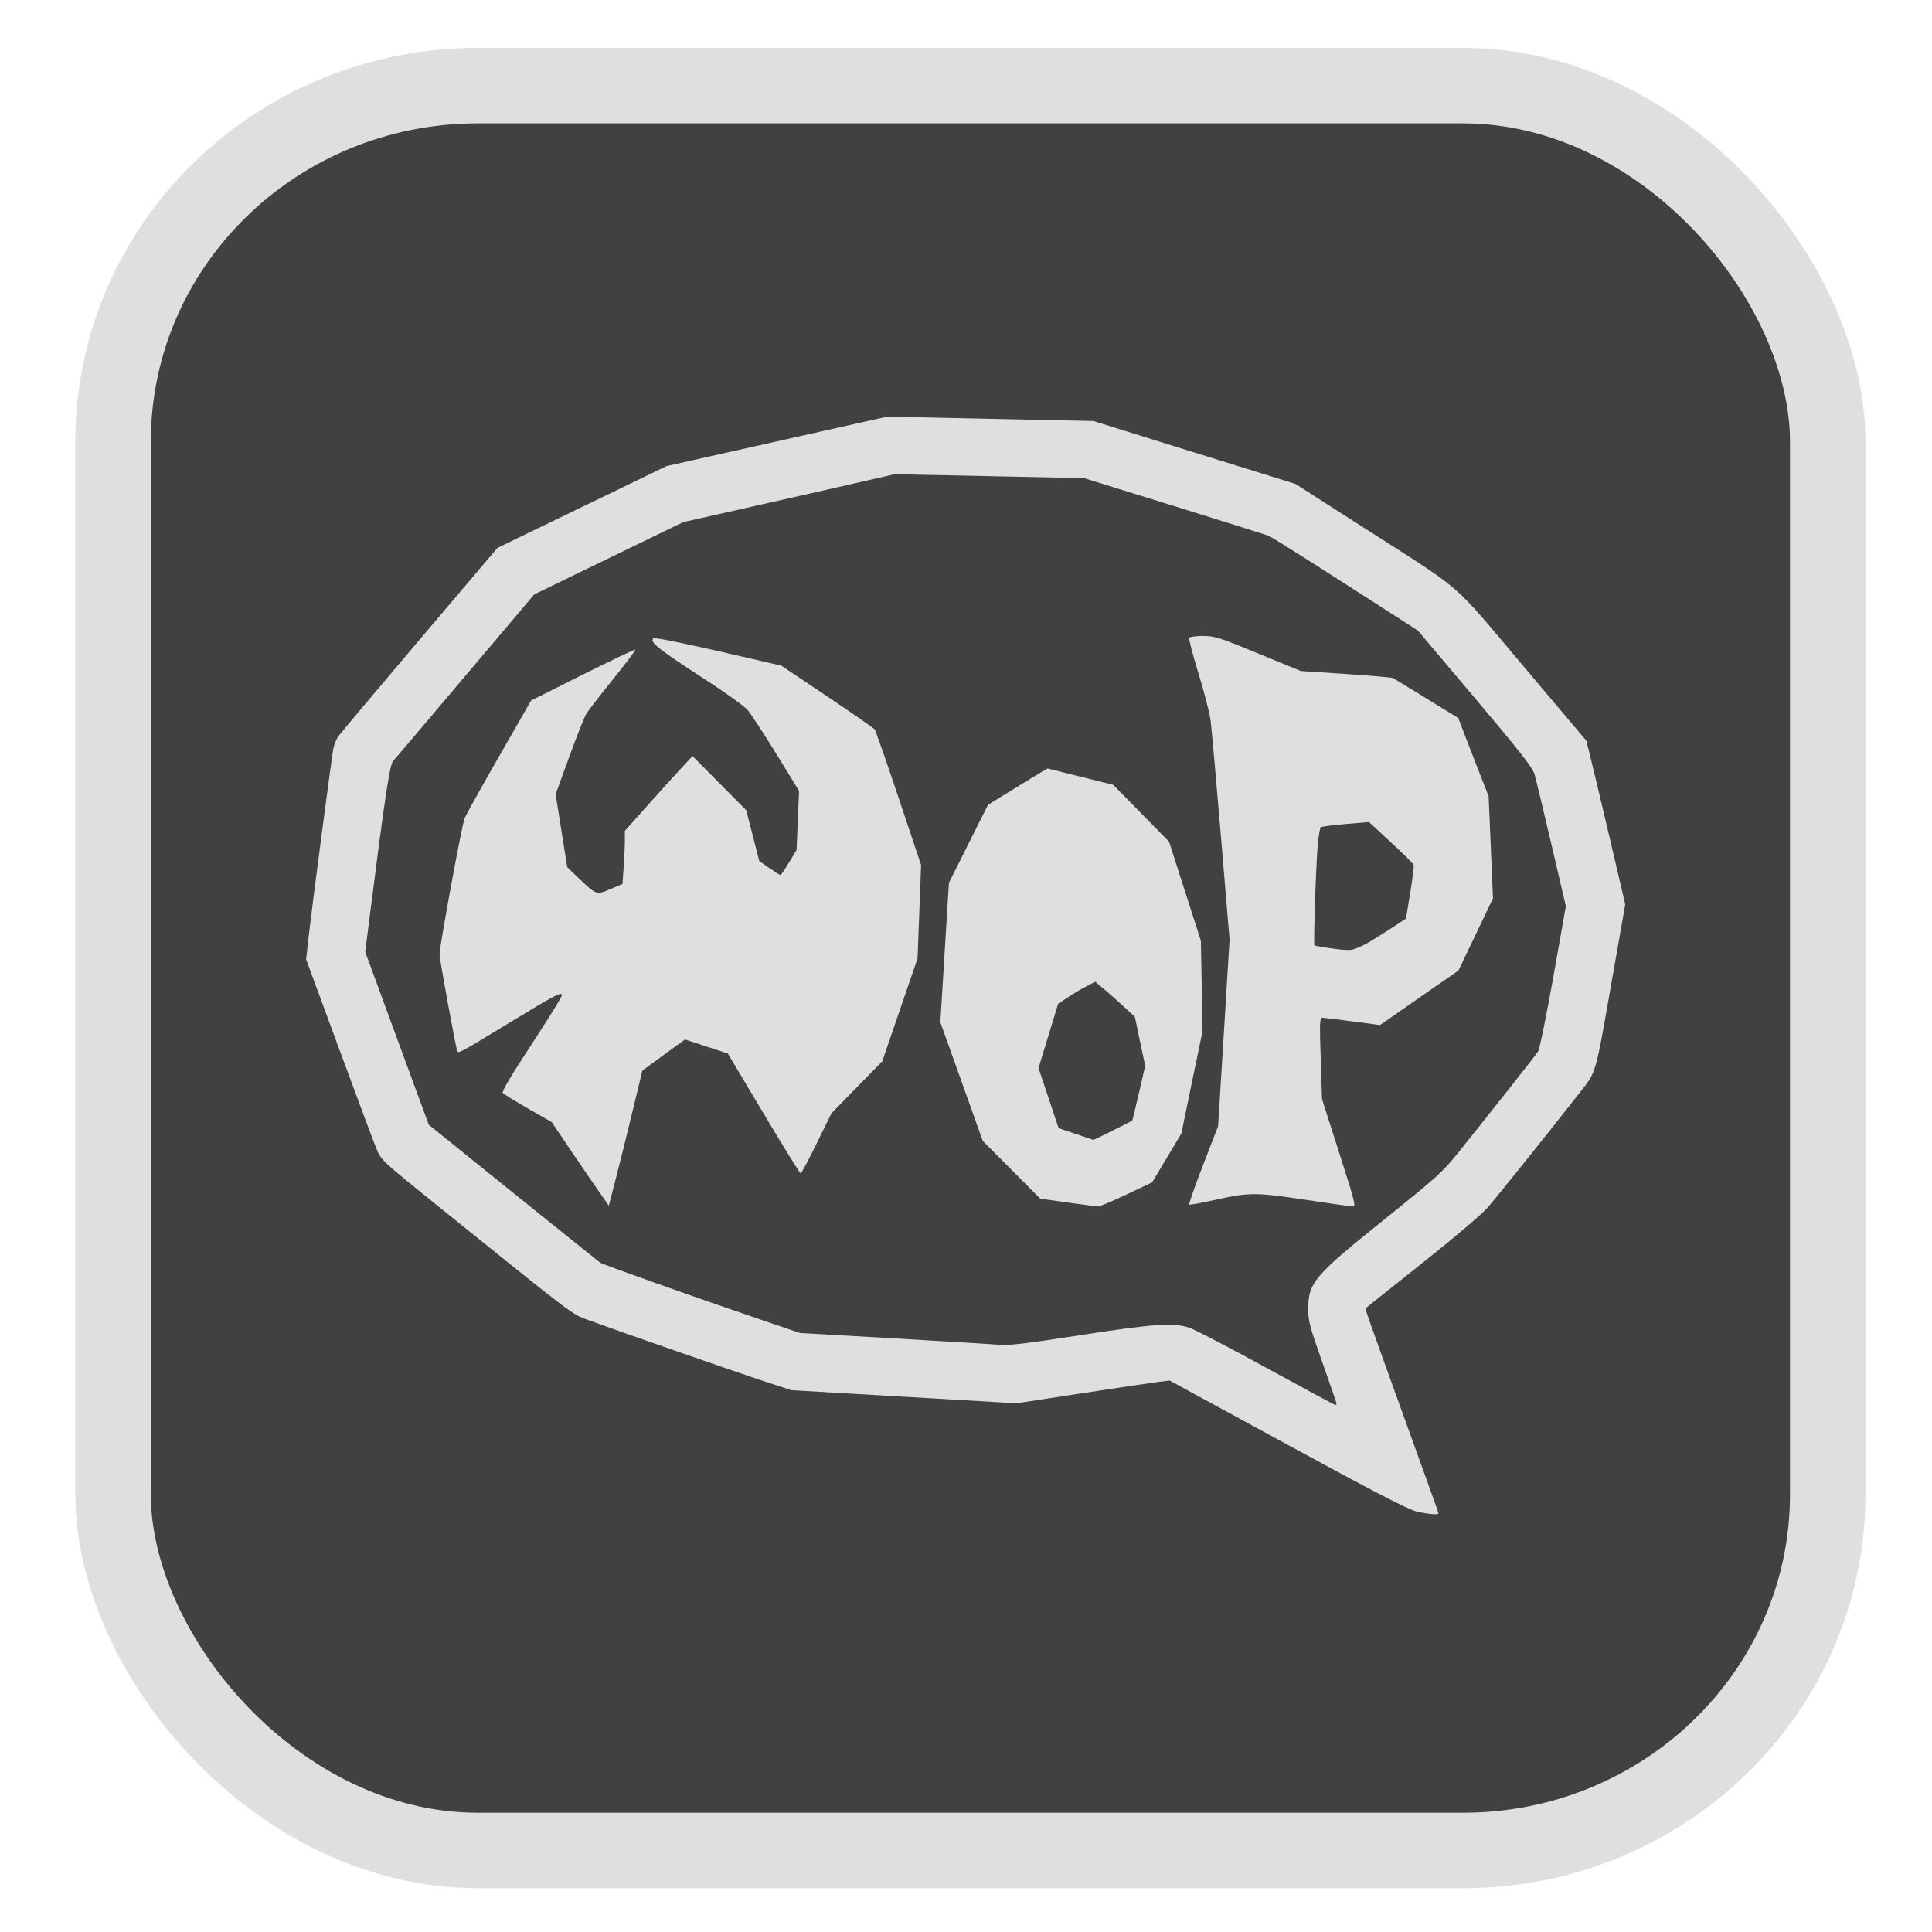 <?xml version="1.0" encoding="UTF-8" standalone="no"?>
<svg
   width="64"
   height="64"
   version="1.1"
   id="svg73"
   sodipodi:docname="Logo.svg"
   inkscape:version="1.3.2 (091e20ef0f, 2023-11-25)"
   xmlns:inkscape="http://www.inkscape.org/namespaces/inkscape"
   xmlns:sodipodi="http://sodipodi.sourceforge.net/DTD/sodipodi-0.dtd"
   xmlns="http://www.w3.org/2000/svg"
   xmlns:svg="http://www.w3.org/2000/svg"
   xmlns:rdf="http://www.w3.org/1999/02/22-rdf-syntax-ns#"
   xmlns:cc="http://creativecommons.org/ns#"
   xmlns:dc="http://purl.org/dc/elements/1.1/">
  <sodipodi:namedview
     pagecolor="#f5f7fa"
     bordercolor="#666666"
     borderopacity="1"
     objecttolerance="10"
     gridtolerance="10"
     guidetolerance="10"
     inkscape:pageopacity="0"
     inkscape:pageshadow="2"
     inkscape:window-width="1377"
     inkscape:window-height="886"
     id="namedview75"
     showgrid="false"
     inkscape:zoom="6.2890624"
     inkscape:cx="4.2931678"
     inkscape:cy="12.004969"
     inkscape:window-x="181"
     inkscape:window-y="77"
     inkscape:window-maximized="0"
     inkscape:current-layer="g877"
     inkscape:document-rotation="0"
     inkscape:pagecheckerboard="0"
     inkscape:showpageshadow="2"
     inkscape:deskcolor="#d1d1d1" />
  <defs
     id="defs29">
    <linearGradient
       id="b"
       x1="399.57"
       x2="399.57"
       y1="545.8"
       y2="517.8"
       gradientTransform="matrix(2.143,0,0,2.143,-825.864,-1107.666)"
       gradientUnits="userSpaceOnUse">
      <stop
         stop-color="#3889e9"
         offset="0"
         id="stop2" />
      <stop
         stop-color="#5ea5fb"
         offset="1"
         id="stop4" />
    </linearGradient>
    <linearGradient
       id="d"
       x2="1"
       gradientTransform="matrix(14.906,-4.711,4.711,14.906,322.05,998.27)"
       gradientUnits="userSpaceOnUse">
      <stop
         stop-color="#fafafa"
         offset="0"
         id="stop7" />
      <stop
         stop-color="#aaa"
         offset="1"
         id="stop8" />
    </linearGradient>
    <linearGradient
       id="e"
       x2="1"
       gradientTransform="matrix(21.44,0,0,21.44,26.636,1159.779)"
       gradientUnits="userSpaceOnUse">
      <stop
         stop-color="#f0f0f0"
         offset="0"
         id="stop9" />
      <stop
         stop-color="#b7f1ff"
         offset="1"
         id="stop10" />
    </linearGradient>
  </defs>
  <circle
     cx="32.516"
     cy="31.878"
     r="0"
     fill="url(#b)"
     stroke-width="1.571"
     id="circle41"
     style="fill:url(#b)" />
  <g
     aria-label="GZ"
     transform="matrix(1.221,0,0,0.819,0.496,-0.166)"
     id="text93"
     style="font-weight:bold;font-size:11.526px;line-height:1.25;font-family:sans-serif;-inkscape-font-specification:'sans-serif Bold';fill:#f2f2f2;stroke-width:0.288" />
  <g
     id="g877"
     transform="matrix(1.1,0,0,1.1,-3.185,-3.207)">
    <rect
       x="6.301"
       y="5.494"
       width="51.636"
       height="53.148"
       rx="10.981"
       ry="10.721"
       fill="url(#linearGradient862)"
       stroke-width="3.054"
       id="rect35-7-3"
       style="fill:#414141;fill-opacity:1;stroke:#dfdfdf;stroke-width:2.273;stroke-dasharray:none;stroke-opacity:1" />
    <path
       id="path10"
       style="fill:#dfdfdf;stroke-width:0.167;fill-opacity:1"
       d="m 29.612,15.463 -3.321,0.744 -3.32,0.744 -2.549,1.232 -2.547,1.232 -2.335,2.754 c -1.284,1.514 -2.389,2.827 -2.454,2.918 -0.065,0.091 -0.136,0.269 -0.157,0.396 -0.075,0.471 -0.642,4.786 -0.727,5.54 l -0.088,0.782 0.998,2.707 c 0.549,1.489 1.058,2.851 1.131,3.026 0.129,0.31 0.184,0.361 1.807,1.67 4.199,3.386 4.052,3.274 4.559,3.46 0.886,0.326 4.543,1.598 5.328,1.854 l 0.788,0.258 3.391,0.198 3.391,0.197 1.987,-0.304 c 1.093,-0.167 2.13,-0.321 2.305,-0.342 l 0.32,-0.039 3.56,1.938 c 2.717,1.478 3.639,1.954 3.895,2.01 0.364,0.08 0.642,0.103 0.642,0.05 0,-0.018 -0.426,-1.204 -0.945,-2.637 -0.519,-1.432 -1.014,-2.812 -1.102,-3.065 l -0.159,-0.461 0.168,-0.138 c 0.092,-0.076 0.854,-0.683 1.693,-1.35 0.839,-0.667 1.659,-1.365 1.82,-1.551 0.296,-0.34 1.909,-2.352 2.752,-3.434 0.543,-0.697 0.475,-0.459 1.014,-3.526 l 0.382,-2.173 -0.436,-1.865 C 51.162,27.262 50.899,26.153 50.816,25.822 L 50.666,25.22 48.758,22.96 C 46.556,20.352 47.071,20.796 43.866,18.743 l -1.955,-1.253 -3.044,-0.947 -3.046,-0.949 -3.104,-0.065 z m 0.223,1.734 2.855,0.058 2.854,0.06 2.707,0.84 c 1.489,0.463 2.769,0.865 2.844,0.893 0.075,0.028 1.117,0.682 2.317,1.454 l 2.182,1.402 1.72,2.037 c 1.382,1.638 1.734,2.088 1.794,2.294 0.041,0.141 0.27,1.092 0.509,2.114 l 0.434,1.856 -0.377,2.127 c -0.208,1.171 -0.415,2.184 -0.461,2.252 -0.088,0.132 -1.495,1.914 -2.384,3.019 -0.496,0.616 -0.642,0.748 -2.26,2.048 -2.11,1.694 -2.278,1.893 -2.277,2.704 5.81e-4,0.344 0.052,0.535 0.427,1.591 0.234,0.66 0.426,1.218 0.426,1.241 0,0.023 -0.018,0.04 -0.041,0.038 -0.023,-0.003 -0.951,-0.503 -2.061,-1.111 -1.11,-0.608 -2.152,-1.152 -2.316,-1.209 -0.478,-0.166 -1.075,-0.126 -3.34,0.225 -1.595,0.248 -2.116,0.309 -2.4,0.283 -0.2,-0.018 -1.632,-0.104 -3.182,-0.193 l -2.818,-0.162 -1.227,-0.417 c -1.95,-0.663 -4.727,-1.65 -4.794,-1.703 -0.244,-0.193 -2.913,-2.339 -3.922,-3.153 l -1.236,-0.998 -0.957,-2.602 -0.957,-2.603 0.116,-0.92 c 0.471,-3.712 0.621,-4.714 0.722,-4.825 0.057,-0.062 1.036,-1.217 2.176,-2.567 l 2.074,-2.453 2.247,-1.091 2.247,-1.09 0.835,-0.186 c 0.459,-0.102 1.889,-0.425 3.178,-0.718 z m 9.289,4.869 c -0.209,0 -0.396,0.026 -0.415,0.057 -0.019,0.031 0.107,0.512 0.278,1.07 0.172,0.558 0.335,1.191 0.364,1.408 0.028,0.217 0.17,1.794 0.313,3.504 l 0.26,3.109 -0.172,2.806 -0.173,2.808 -0.45,1.165 c -0.248,0.641 -0.437,1.179 -0.421,1.196 0.017,0.017 0.389,-0.051 0.826,-0.149 0.98,-0.22 1.181,-0.219 2.748,0.017 0.675,0.102 1.28,0.188 1.345,0.192 0.11,0.006 0.083,-0.103 -0.401,-1.615 l -0.519,-1.622 -0.039,-1.224 c -0.035,-1.083 -0.029,-1.224 0.047,-1.224 0.047,0 0.458,0.051 0.913,0.111 l 0.827,0.11 0.339,-0.236 c 0.187,-0.13 0.717,-0.5 1.18,-0.822 l 0.843,-0.586 0.52,-1.085 0.519,-1.086 -0.065,-1.535 -0.065,-1.536 -0.46,-1.18 -0.458,-1.182 -0.951,-0.585 c -0.523,-0.322 -0.979,-0.599 -1.012,-0.617 -0.033,-0.018 -0.671,-0.074 -1.417,-0.123 l -1.357,-0.088 -1.283,-0.528 c -1.189,-0.489 -1.311,-0.528 -1.663,-0.528 z m -16.491,0.069 c -0.035,-0.003 -0.055,-0.002 -0.06,0.003 -0.119,0.119 0.119,0.305 1.645,1.297 0.564,0.366 1.104,0.758 1.2,0.871 0.096,0.113 0.482,0.706 0.858,1.316 l 0.683,1.111 -0.038,0.889 -0.036,0.888 -0.228,0.378 c -0.125,0.208 -0.242,0.378 -0.26,0.378 -0.018,0 -0.169,-0.094 -0.335,-0.21 l -0.302,-0.211 -0.195,-0.765 -0.197,-0.764 -0.809,-0.817 -0.809,-0.815 -0.329,0.355 c -0.181,0.195 -0.64,0.7 -1.019,1.125 l -0.689,0.773 v 0.294 c 0,0.161 -0.017,0.52 -0.036,0.799 l -0.036,0.506 -0.361,0.154 c -0.425,0.181 -0.425,0.181 -0.96,-0.331 l -0.342,-0.327 -0.175,-1.099 -0.175,-1.099 0.405,-1.113 c 0.223,-0.612 0.452,-1.193 0.509,-1.291 0.056,-0.098 0.419,-0.57 0.808,-1.051 0.388,-0.481 0.695,-0.887 0.681,-0.901 -0.014,-0.014 -0.727,0.325 -1.584,0.753 l -1.558,0.781 -0.962,1.678 c -0.529,0.923 -0.996,1.761 -1.038,1.861 -0.083,0.198 -0.756,3.855 -0.756,4.106 0,0.145 0.476,2.747 0.531,2.901 0.033,0.093 0.032,0.095 1.671,-0.903 1.249,-0.76 1.482,-0.882 1.482,-0.77 0,0.057 -0.397,0.694 -1.191,1.909 -0.384,0.588 -0.62,0.999 -0.592,1.034 0.026,0.032 0.368,0.244 0.761,0.47 l 0.715,0.41 0.585,0.866 c 0.322,0.477 0.71,1.043 0.861,1.258 l 0.274,0.392 0.201,-0.778 c 0.111,-0.428 0.339,-1.344 0.506,-2.035 l 0.304,-1.256 0.641,-0.469 0.642,-0.467 0.643,0.21 0.645,0.211 1.078,1.806 c 0.593,0.994 1.095,1.807 1.117,1.807 0.022,0 0.239,-0.409 0.484,-0.907 l 0.445,-0.906 0.764,-0.782 0.765,-0.782 0.531,-1.548 0.531,-1.549 0.054,-1.407 0.053,-1.407 -0.673,-2.01 c -0.371,-1.106 -0.697,-2.04 -0.725,-2.076 -0.028,-0.036 -0.671,-0.483 -1.43,-0.992 l -1.38,-0.925 -1.059,-0.246 c -1.519,-0.353 -2.491,-0.558 -2.735,-0.579 z m 11.811,3.923 -0.184,0.106 c -0.101,0.059 -0.505,0.306 -0.897,0.549 l -0.715,0.441 -0.588,1.174 -0.588,1.174 -0.129,2.101 -0.129,2.099 0.639,1.786 0.638,1.785 0.866,0.87 0.866,0.87 0.819,0.115 c 0.45,0.063 0.862,0.117 0.914,0.12 0.052,0.003 0.441,-0.159 0.865,-0.36 l 0.77,-0.366 0.441,-0.735 0.44,-0.737 0.318,-1.542 0.32,-1.54 -0.025,-1.362 -0.025,-1.36 -0.48,-1.492 L 38.103,28.265 37.262,27.408 36.42,26.55 35.431,26.305 Z m 9.678,1.612 0.66,0.612 c 0.364,0.337 0.672,0.64 0.686,0.676 0.014,0.035 -0.033,0.415 -0.104,0.843 l -0.128,0.778 -0.362,0.238 c -0.199,0.131 -0.525,0.337 -0.725,0.457 -0.2,0.12 -0.45,0.23 -0.558,0.245 -0.154,0.021 -0.558,-0.025 -1.111,-0.127 -0.034,-0.006 0.046,-2.472 0.1,-3.034 0.025,-0.269 0.065,-0.507 0.087,-0.529 0.022,-0.022 0.358,-0.066 0.747,-0.098 z m -8.244,4.81 0.243,0.203 c 0.134,0.111 0.402,0.348 0.597,0.527 l 0.353,0.326 0.155,0.738 0.157,0.738 -0.189,0.819 c -0.103,0.451 -0.194,0.825 -0.202,0.832 -0.008,0.007 -0.271,0.141 -0.585,0.298 -0.314,0.157 -0.578,0.284 -0.586,0.281 -0.008,-0.003 -0.247,-0.083 -0.531,-0.179 l -0.515,-0.173 -0.302,-0.906 -0.303,-0.905 0.295,-0.966 0.295,-0.966 0.271,-0.183 c 0.148,-0.1 0.399,-0.251 0.558,-0.334 z" />
  </g>
</svg>
